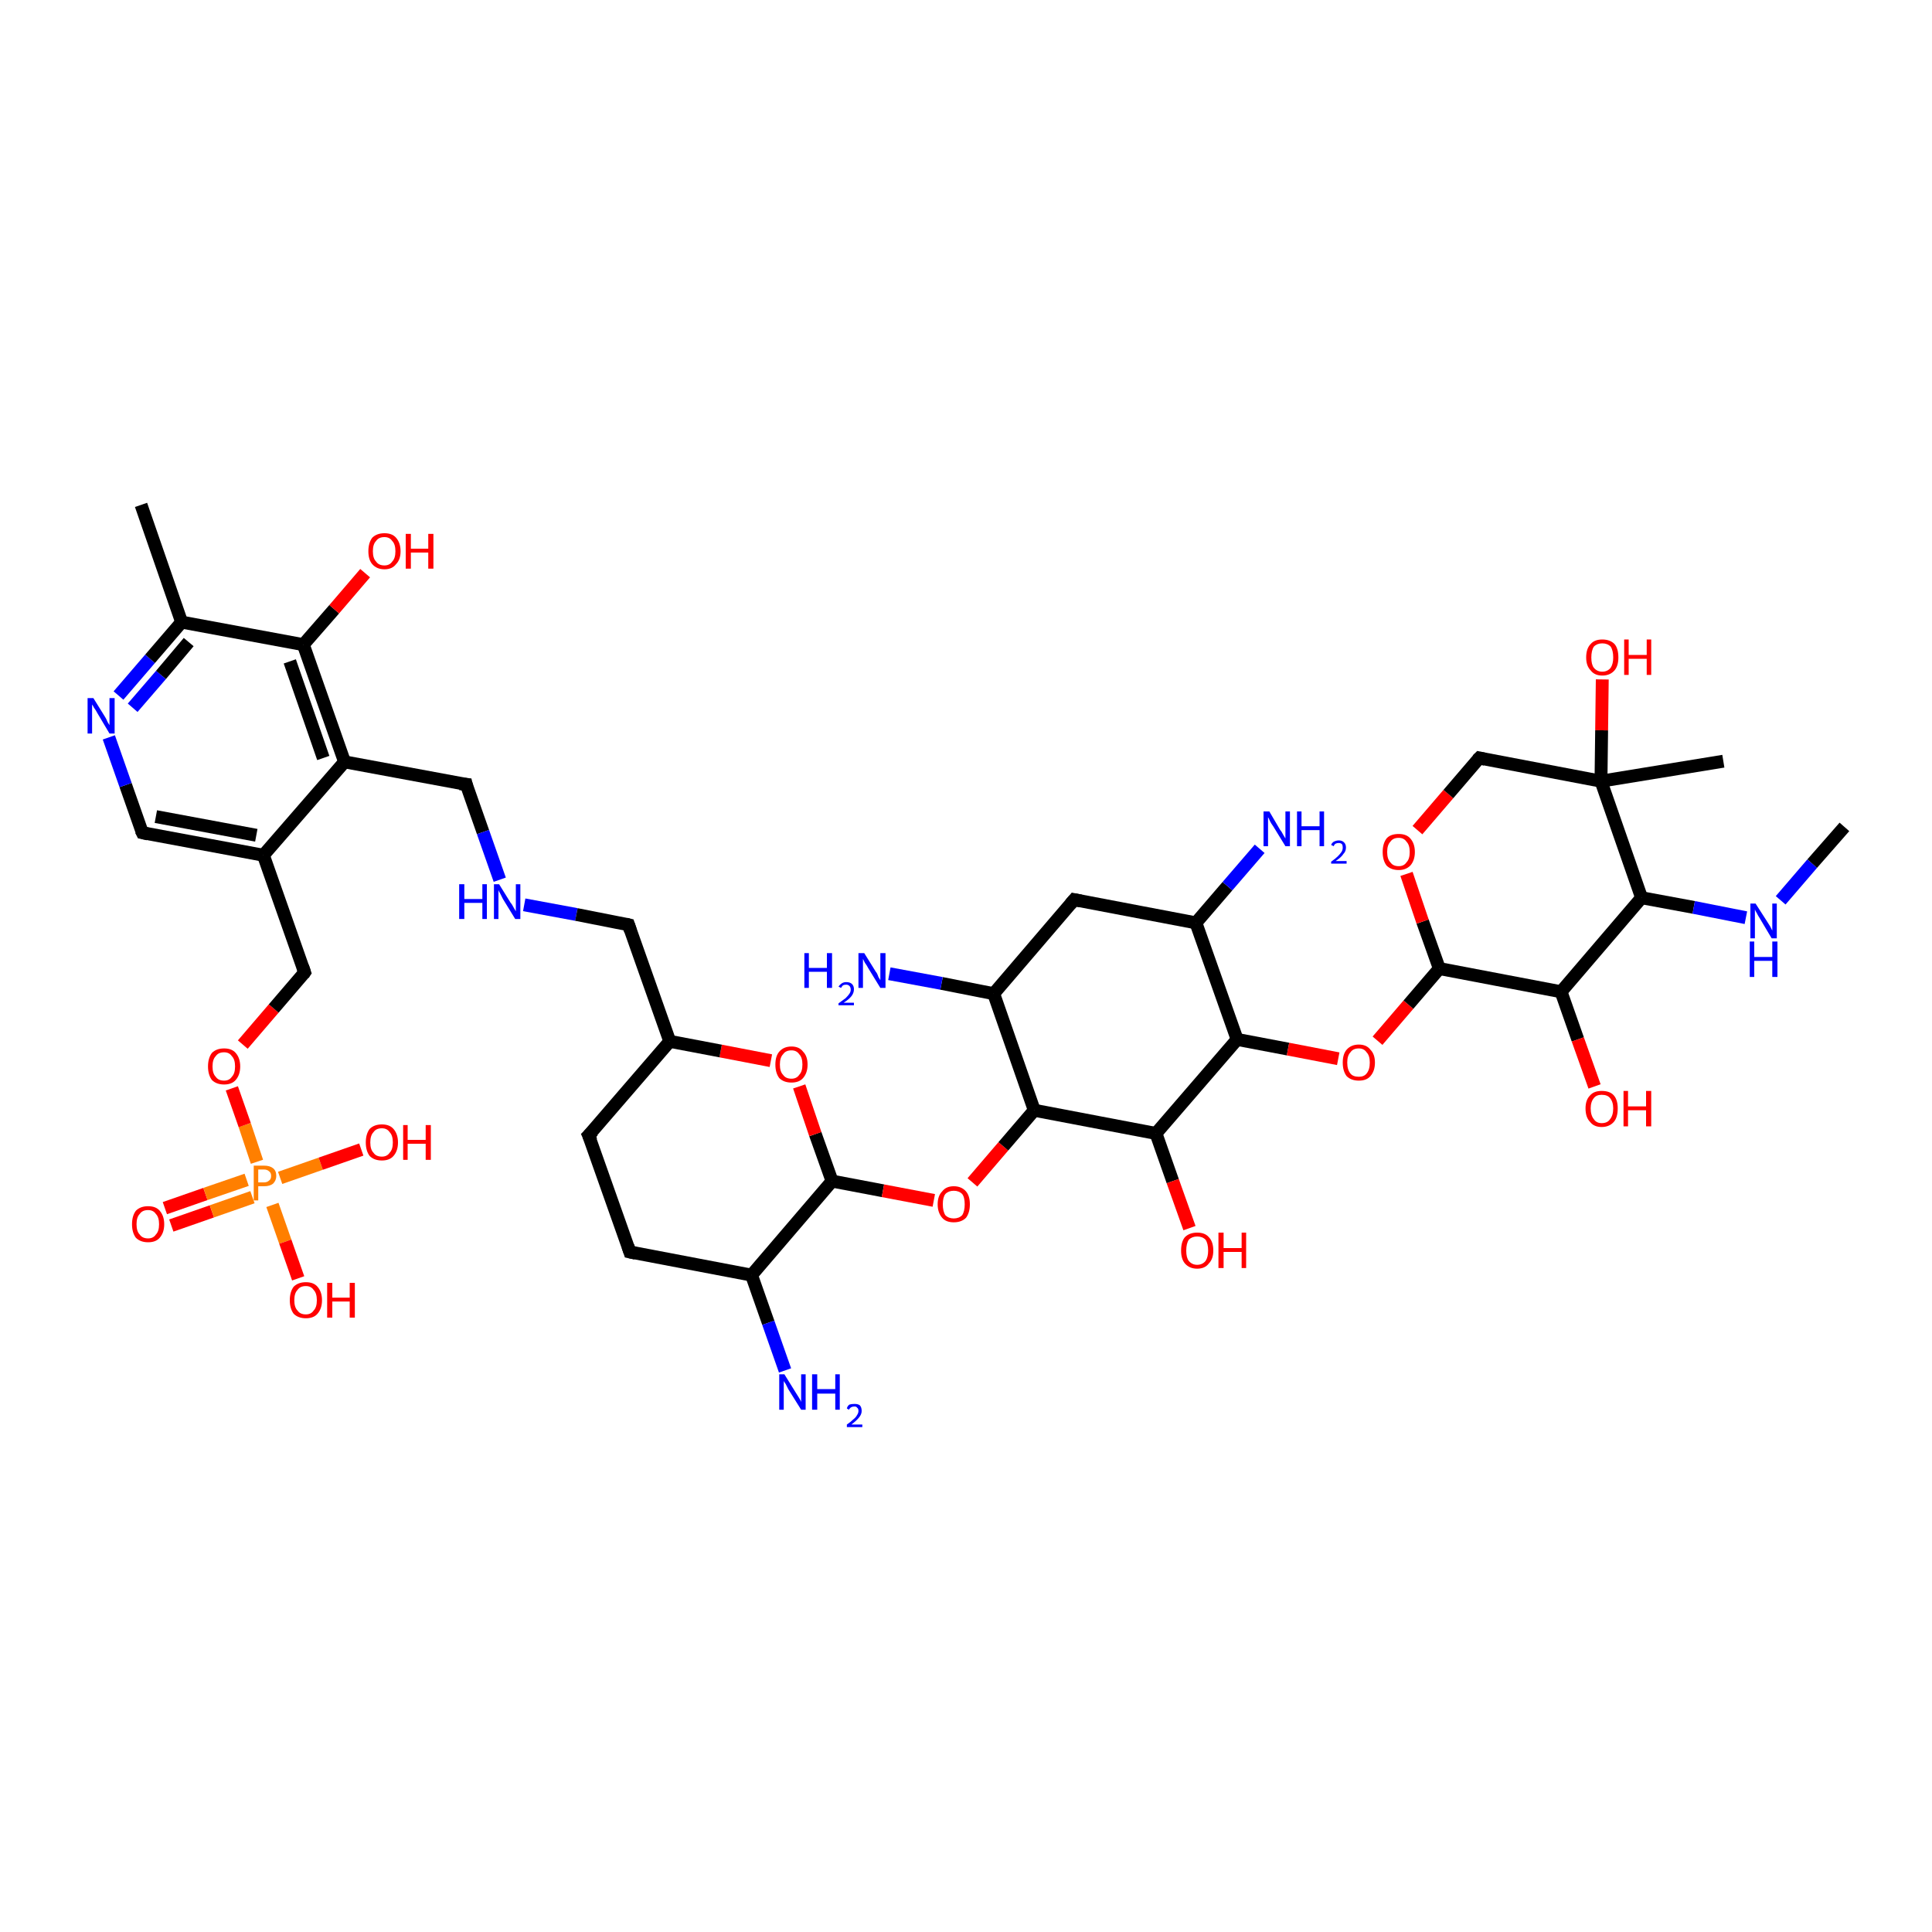 <?xml version='1.0' encoding='iso-8859-1'?>
<svg version='1.1' baseProfile='full'
              xmlns='http://www.w3.org/2000/svg'
                      xmlns:rdkit='http://www.rdkit.org/xml'
                      xmlns:xlink='http://www.w3.org/1999/xlink'
                  xml:space='preserve'
width='300px' height='300px' viewBox='0 0 300 300'>
<!-- END OF HEADER -->
<rect style='opacity:1.0;fill:#FFFFFF;stroke:none' width='300.0' height='300.0' x='0.0' y='0.0'> </rect>
<path class='bond-0 atom-0 atom-1' d='M 25.6,187.6 L 31.9,185.4' style='fill:none;fill-rule:evenodd;stroke:#FF0000;stroke-width:2.0px;stroke-linecap:butt;stroke-linejoin:miter;stroke-opacity:1' />
<path class='bond-0 atom-0 atom-1' d='M 31.9,185.4 L 38.3,183.2' style='fill:none;fill-rule:evenodd;stroke:#FF7F00;stroke-width:2.0px;stroke-linecap:butt;stroke-linejoin:miter;stroke-opacity:1' />
<path class='bond-0 atom-0 atom-1' d='M 26.6,190.3 L 32.9,188.1' style='fill:none;fill-rule:evenodd;stroke:#FF0000;stroke-width:2.0px;stroke-linecap:butt;stroke-linejoin:miter;stroke-opacity:1' />
<path class='bond-0 atom-0 atom-1' d='M 32.9,188.1 L 39.2,185.9' style='fill:none;fill-rule:evenodd;stroke:#FF7F00;stroke-width:2.0px;stroke-linecap:butt;stroke-linejoin:miter;stroke-opacity:1' />
<path class='bond-1 atom-1 atom-2' d='M 43.5,182.9 L 49.8,180.7' style='fill:none;fill-rule:evenodd;stroke:#FF7F00;stroke-width:2.0px;stroke-linecap:butt;stroke-linejoin:miter;stroke-opacity:1' />
<path class='bond-1 atom-1 atom-2' d='M 49.8,180.7 L 56.1,178.5' style='fill:none;fill-rule:evenodd;stroke:#FF0000;stroke-width:2.0px;stroke-linecap:butt;stroke-linejoin:miter;stroke-opacity:1' />
<path class='bond-2 atom-1 atom-3' d='M 42.3,187.1 L 44.3,192.8' style='fill:none;fill-rule:evenodd;stroke:#FF7F00;stroke-width:2.0px;stroke-linecap:butt;stroke-linejoin:miter;stroke-opacity:1' />
<path class='bond-2 atom-1 atom-3' d='M 44.3,192.8 L 46.3,198.5' style='fill:none;fill-rule:evenodd;stroke:#FF0000;stroke-width:2.0px;stroke-linecap:butt;stroke-linejoin:miter;stroke-opacity:1' />
<path class='bond-3 atom-1 atom-4' d='M 39.9,180.4 L 38.0,174.7' style='fill:none;fill-rule:evenodd;stroke:#FF7F00;stroke-width:2.0px;stroke-linecap:butt;stroke-linejoin:miter;stroke-opacity:1' />
<path class='bond-3 atom-1 atom-4' d='M 38.0,174.7 L 36.0,169.0' style='fill:none;fill-rule:evenodd;stroke:#FF0000;stroke-width:2.0px;stroke-linecap:butt;stroke-linejoin:miter;stroke-opacity:1' />
<path class='bond-4 atom-4 atom-5' d='M 37.7,162.2 L 42.5,156.6' style='fill:none;fill-rule:evenodd;stroke:#FF0000;stroke-width:2.0px;stroke-linecap:butt;stroke-linejoin:miter;stroke-opacity:1' />
<path class='bond-4 atom-4 atom-5' d='M 42.5,156.6 L 47.3,151.0' style='fill:none;fill-rule:evenodd;stroke:#000000;stroke-width:2.0px;stroke-linecap:butt;stroke-linejoin:miter;stroke-opacity:1' />
<path class='bond-5 atom-5 atom-6' d='M 47.3,151.0 L 40.9,132.8' style='fill:none;fill-rule:evenodd;stroke:#000000;stroke-width:2.0px;stroke-linecap:butt;stroke-linejoin:miter;stroke-opacity:1' />
<path class='bond-6 atom-6 atom-7' d='M 40.9,132.8 L 22.1,129.3' style='fill:none;fill-rule:evenodd;stroke:#000000;stroke-width:2.0px;stroke-linecap:butt;stroke-linejoin:miter;stroke-opacity:1' />
<path class='bond-6 atom-6 atom-7' d='M 39.8,129.7 L 24.2,126.8' style='fill:none;fill-rule:evenodd;stroke:#000000;stroke-width:2.0px;stroke-linecap:butt;stroke-linejoin:miter;stroke-opacity:1' />
<path class='bond-7 atom-7 atom-8' d='M 22.1,129.3 L 19.5,121.9' style='fill:none;fill-rule:evenodd;stroke:#000000;stroke-width:2.0px;stroke-linecap:butt;stroke-linejoin:miter;stroke-opacity:1' />
<path class='bond-7 atom-7 atom-8' d='M 19.5,121.9 L 16.9,114.5' style='fill:none;fill-rule:evenodd;stroke:#0000FF;stroke-width:2.0px;stroke-linecap:butt;stroke-linejoin:miter;stroke-opacity:1' />
<path class='bond-8 atom-8 atom-9' d='M 18.4,108.0 L 23.3,102.3' style='fill:none;fill-rule:evenodd;stroke:#0000FF;stroke-width:2.0px;stroke-linecap:butt;stroke-linejoin:miter;stroke-opacity:1' />
<path class='bond-8 atom-8 atom-9' d='M 23.3,102.3 L 28.2,96.6' style='fill:none;fill-rule:evenodd;stroke:#000000;stroke-width:2.0px;stroke-linecap:butt;stroke-linejoin:miter;stroke-opacity:1' />
<path class='bond-8 atom-8 atom-9' d='M 20.6,109.9 L 25.0,104.8' style='fill:none;fill-rule:evenodd;stroke:#0000FF;stroke-width:2.0px;stroke-linecap:butt;stroke-linejoin:miter;stroke-opacity:1' />
<path class='bond-8 atom-8 atom-9' d='M 25.0,104.8 L 29.3,99.7' style='fill:none;fill-rule:evenodd;stroke:#000000;stroke-width:2.0px;stroke-linecap:butt;stroke-linejoin:miter;stroke-opacity:1' />
<path class='bond-9 atom-9 atom-10' d='M 28.2,96.6 L 21.9,78.4' style='fill:none;fill-rule:evenodd;stroke:#000000;stroke-width:2.0px;stroke-linecap:butt;stroke-linejoin:miter;stroke-opacity:1' />
<path class='bond-10 atom-9 atom-11' d='M 28.2,96.6 L 47.1,100.1' style='fill:none;fill-rule:evenodd;stroke:#000000;stroke-width:2.0px;stroke-linecap:butt;stroke-linejoin:miter;stroke-opacity:1' />
<path class='bond-11 atom-11 atom-12' d='M 47.1,100.1 L 51.9,94.6' style='fill:none;fill-rule:evenodd;stroke:#000000;stroke-width:2.0px;stroke-linecap:butt;stroke-linejoin:miter;stroke-opacity:1' />
<path class='bond-11 atom-11 atom-12' d='M 51.9,94.6 L 56.7,89.0' style='fill:none;fill-rule:evenodd;stroke:#FF0000;stroke-width:2.0px;stroke-linecap:butt;stroke-linejoin:miter;stroke-opacity:1' />
<path class='bond-12 atom-11 atom-13' d='M 47.1,100.1 L 53.5,118.3' style='fill:none;fill-rule:evenodd;stroke:#000000;stroke-width:2.0px;stroke-linecap:butt;stroke-linejoin:miter;stroke-opacity:1' />
<path class='bond-12 atom-11 atom-13' d='M 45.0,102.7 L 50.2,117.7' style='fill:none;fill-rule:evenodd;stroke:#000000;stroke-width:2.0px;stroke-linecap:butt;stroke-linejoin:miter;stroke-opacity:1' />
<path class='bond-13 atom-13 atom-14' d='M 53.5,118.3 L 72.4,121.8' style='fill:none;fill-rule:evenodd;stroke:#000000;stroke-width:2.0px;stroke-linecap:butt;stroke-linejoin:miter;stroke-opacity:1' />
<path class='bond-14 atom-14 atom-15' d='M 72.4,121.8 L 75.0,129.2' style='fill:none;fill-rule:evenodd;stroke:#000000;stroke-width:2.0px;stroke-linecap:butt;stroke-linejoin:miter;stroke-opacity:1' />
<path class='bond-14 atom-14 atom-15' d='M 75.0,129.2 L 77.6,136.6' style='fill:none;fill-rule:evenodd;stroke:#0000FF;stroke-width:2.0px;stroke-linecap:butt;stroke-linejoin:miter;stroke-opacity:1' />
<path class='bond-15 atom-15 atom-16' d='M 81.4,140.5 L 89.5,142.0' style='fill:none;fill-rule:evenodd;stroke:#0000FF;stroke-width:2.0px;stroke-linecap:butt;stroke-linejoin:miter;stroke-opacity:1' />
<path class='bond-15 atom-15 atom-16' d='M 89.5,142.0 L 97.6,143.6' style='fill:none;fill-rule:evenodd;stroke:#000000;stroke-width:2.0px;stroke-linecap:butt;stroke-linejoin:miter;stroke-opacity:1' />
<path class='bond-16 atom-16 atom-17' d='M 97.6,143.6 L 104.0,161.7' style='fill:none;fill-rule:evenodd;stroke:#000000;stroke-width:2.0px;stroke-linecap:butt;stroke-linejoin:miter;stroke-opacity:1' />
<path class='bond-17 atom-17 atom-18' d='M 104.0,161.7 L 91.4,176.3' style='fill:none;fill-rule:evenodd;stroke:#000000;stroke-width:2.0px;stroke-linecap:butt;stroke-linejoin:miter;stroke-opacity:1' />
<path class='bond-18 atom-18 atom-19' d='M 91.4,176.3 L 97.8,194.4' style='fill:none;fill-rule:evenodd;stroke:#000000;stroke-width:2.0px;stroke-linecap:butt;stroke-linejoin:miter;stroke-opacity:1' />
<path class='bond-19 atom-19 atom-20' d='M 97.8,194.4 L 116.7,198.0' style='fill:none;fill-rule:evenodd;stroke:#000000;stroke-width:2.0px;stroke-linecap:butt;stroke-linejoin:miter;stroke-opacity:1' />
<path class='bond-20 atom-20 atom-21' d='M 116.7,198.0 L 119.3,205.4' style='fill:none;fill-rule:evenodd;stroke:#000000;stroke-width:2.0px;stroke-linecap:butt;stroke-linejoin:miter;stroke-opacity:1' />
<path class='bond-20 atom-20 atom-21' d='M 119.3,205.4 L 121.9,212.8' style='fill:none;fill-rule:evenodd;stroke:#0000FF;stroke-width:2.0px;stroke-linecap:butt;stroke-linejoin:miter;stroke-opacity:1' />
<path class='bond-21 atom-20 atom-22' d='M 116.7,198.0 L 129.2,183.4' style='fill:none;fill-rule:evenodd;stroke:#000000;stroke-width:2.0px;stroke-linecap:butt;stroke-linejoin:miter;stroke-opacity:1' />
<path class='bond-22 atom-22 atom-23' d='M 129.2,183.4 L 126.6,176.1' style='fill:none;fill-rule:evenodd;stroke:#000000;stroke-width:2.0px;stroke-linecap:butt;stroke-linejoin:miter;stroke-opacity:1' />
<path class='bond-22 atom-22 atom-23' d='M 126.6,176.1 L 124.1,168.7' style='fill:none;fill-rule:evenodd;stroke:#FF0000;stroke-width:2.0px;stroke-linecap:butt;stroke-linejoin:miter;stroke-opacity:1' />
<path class='bond-23 atom-22 atom-24' d='M 129.2,183.4 L 137.1,184.9' style='fill:none;fill-rule:evenodd;stroke:#000000;stroke-width:2.0px;stroke-linecap:butt;stroke-linejoin:miter;stroke-opacity:1' />
<path class='bond-23 atom-22 atom-24' d='M 137.1,184.9 L 145.0,186.4' style='fill:none;fill-rule:evenodd;stroke:#FF0000;stroke-width:2.0px;stroke-linecap:butt;stroke-linejoin:miter;stroke-opacity:1' />
<path class='bond-24 atom-24 atom-25' d='M 151.0,183.6 L 155.8,178.0' style='fill:none;fill-rule:evenodd;stroke:#FF0000;stroke-width:2.0px;stroke-linecap:butt;stroke-linejoin:miter;stroke-opacity:1' />
<path class='bond-24 atom-24 atom-25' d='M 155.8,178.0 L 160.6,172.4' style='fill:none;fill-rule:evenodd;stroke:#000000;stroke-width:2.0px;stroke-linecap:butt;stroke-linejoin:miter;stroke-opacity:1' />
<path class='bond-25 atom-25 atom-26' d='M 160.6,172.4 L 179.5,176.0' style='fill:none;fill-rule:evenodd;stroke:#000000;stroke-width:2.0px;stroke-linecap:butt;stroke-linejoin:miter;stroke-opacity:1' />
<path class='bond-26 atom-26 atom-27' d='M 179.5,176.0 L 182.1,183.4' style='fill:none;fill-rule:evenodd;stroke:#000000;stroke-width:2.0px;stroke-linecap:butt;stroke-linejoin:miter;stroke-opacity:1' />
<path class='bond-26 atom-26 atom-27' d='M 182.1,183.4 L 184.7,190.7' style='fill:none;fill-rule:evenodd;stroke:#FF0000;stroke-width:2.0px;stroke-linecap:butt;stroke-linejoin:miter;stroke-opacity:1' />
<path class='bond-27 atom-26 atom-28' d='M 179.5,176.0 L 192.1,161.4' style='fill:none;fill-rule:evenodd;stroke:#000000;stroke-width:2.0px;stroke-linecap:butt;stroke-linejoin:miter;stroke-opacity:1' />
<path class='bond-28 atom-28 atom-29' d='M 192.1,161.4 L 200.0,162.9' style='fill:none;fill-rule:evenodd;stroke:#000000;stroke-width:2.0px;stroke-linecap:butt;stroke-linejoin:miter;stroke-opacity:1' />
<path class='bond-28 atom-28 atom-29' d='M 200.0,162.9 L 207.8,164.4' style='fill:none;fill-rule:evenodd;stroke:#FF0000;stroke-width:2.0px;stroke-linecap:butt;stroke-linejoin:miter;stroke-opacity:1' />
<path class='bond-29 atom-29 atom-30' d='M 213.9,161.6 L 218.7,156.0' style='fill:none;fill-rule:evenodd;stroke:#FF0000;stroke-width:2.0px;stroke-linecap:butt;stroke-linejoin:miter;stroke-opacity:1' />
<path class='bond-29 atom-29 atom-30' d='M 218.7,156.0 L 223.5,150.4' style='fill:none;fill-rule:evenodd;stroke:#000000;stroke-width:2.0px;stroke-linecap:butt;stroke-linejoin:miter;stroke-opacity:1' />
<path class='bond-30 atom-30 atom-31' d='M 223.5,150.4 L 220.9,143.1' style='fill:none;fill-rule:evenodd;stroke:#000000;stroke-width:2.0px;stroke-linecap:butt;stroke-linejoin:miter;stroke-opacity:1' />
<path class='bond-30 atom-30 atom-31' d='M 220.9,143.1 L 218.4,135.7' style='fill:none;fill-rule:evenodd;stroke:#FF0000;stroke-width:2.0px;stroke-linecap:butt;stroke-linejoin:miter;stroke-opacity:1' />
<path class='bond-31 atom-31 atom-32' d='M 220.1,128.9 L 224.9,123.3' style='fill:none;fill-rule:evenodd;stroke:#FF0000;stroke-width:2.0px;stroke-linecap:butt;stroke-linejoin:miter;stroke-opacity:1' />
<path class='bond-31 atom-31 atom-32' d='M 224.9,123.3 L 229.7,117.7' style='fill:none;fill-rule:evenodd;stroke:#000000;stroke-width:2.0px;stroke-linecap:butt;stroke-linejoin:miter;stroke-opacity:1' />
<path class='bond-32 atom-32 atom-33' d='M 229.7,117.7 L 248.6,121.3' style='fill:none;fill-rule:evenodd;stroke:#000000;stroke-width:2.0px;stroke-linecap:butt;stroke-linejoin:miter;stroke-opacity:1' />
<path class='bond-33 atom-33 atom-34' d='M 248.6,121.3 L 267.6,118.2' style='fill:none;fill-rule:evenodd;stroke:#000000;stroke-width:2.0px;stroke-linecap:butt;stroke-linejoin:miter;stroke-opacity:1' />
<path class='bond-34 atom-33 atom-35' d='M 248.6,121.3 L 248.7,113.4' style='fill:none;fill-rule:evenodd;stroke:#000000;stroke-width:2.0px;stroke-linecap:butt;stroke-linejoin:miter;stroke-opacity:1' />
<path class='bond-34 atom-33 atom-35' d='M 248.7,113.4 L 248.8,105.5' style='fill:none;fill-rule:evenodd;stroke:#FF0000;stroke-width:2.0px;stroke-linecap:butt;stroke-linejoin:miter;stroke-opacity:1' />
<path class='bond-35 atom-33 atom-36' d='M 248.6,121.3 L 254.9,139.4' style='fill:none;fill-rule:evenodd;stroke:#000000;stroke-width:2.0px;stroke-linecap:butt;stroke-linejoin:miter;stroke-opacity:1' />
<path class='bond-36 atom-36 atom-37' d='M 254.9,139.4 L 263.0,140.9' style='fill:none;fill-rule:evenodd;stroke:#000000;stroke-width:2.0px;stroke-linecap:butt;stroke-linejoin:miter;stroke-opacity:1' />
<path class='bond-36 atom-36 atom-37' d='M 263.0,140.9 L 271.1,142.5' style='fill:none;fill-rule:evenodd;stroke:#0000FF;stroke-width:2.0px;stroke-linecap:butt;stroke-linejoin:miter;stroke-opacity:1' />
<path class='bond-37 atom-37 atom-38' d='M 276.5,139.8 L 281.4,134.1' style='fill:none;fill-rule:evenodd;stroke:#0000FF;stroke-width:2.0px;stroke-linecap:butt;stroke-linejoin:miter;stroke-opacity:1' />
<path class='bond-37 atom-37 atom-38' d='M 281.4,134.1 L 286.4,128.4' style='fill:none;fill-rule:evenodd;stroke:#000000;stroke-width:2.0px;stroke-linecap:butt;stroke-linejoin:miter;stroke-opacity:1' />
<path class='bond-38 atom-36 atom-39' d='M 254.9,139.4 L 242.4,154.0' style='fill:none;fill-rule:evenodd;stroke:#000000;stroke-width:2.0px;stroke-linecap:butt;stroke-linejoin:miter;stroke-opacity:1' />
<path class='bond-39 atom-39 atom-40' d='M 242.4,154.0 L 245.0,161.4' style='fill:none;fill-rule:evenodd;stroke:#000000;stroke-width:2.0px;stroke-linecap:butt;stroke-linejoin:miter;stroke-opacity:1' />
<path class='bond-39 atom-39 atom-40' d='M 245.0,161.4 L 247.6,168.7' style='fill:none;fill-rule:evenodd;stroke:#FF0000;stroke-width:2.0px;stroke-linecap:butt;stroke-linejoin:miter;stroke-opacity:1' />
<path class='bond-40 atom-28 atom-41' d='M 192.1,161.4 L 185.7,143.3' style='fill:none;fill-rule:evenodd;stroke:#000000;stroke-width:2.0px;stroke-linecap:butt;stroke-linejoin:miter;stroke-opacity:1' />
<path class='bond-41 atom-41 atom-42' d='M 185.7,143.3 L 190.6,137.6' style='fill:none;fill-rule:evenodd;stroke:#000000;stroke-width:2.0px;stroke-linecap:butt;stroke-linejoin:miter;stroke-opacity:1' />
<path class='bond-41 atom-41 atom-42' d='M 190.6,137.6 L 195.6,131.8' style='fill:none;fill-rule:evenodd;stroke:#0000FF;stroke-width:2.0px;stroke-linecap:butt;stroke-linejoin:miter;stroke-opacity:1' />
<path class='bond-42 atom-41 atom-43' d='M 185.7,143.3 L 166.8,139.7' style='fill:none;fill-rule:evenodd;stroke:#000000;stroke-width:2.0px;stroke-linecap:butt;stroke-linejoin:miter;stroke-opacity:1' />
<path class='bond-43 atom-43 atom-44' d='M 166.8,139.7 L 154.3,154.3' style='fill:none;fill-rule:evenodd;stroke:#000000;stroke-width:2.0px;stroke-linecap:butt;stroke-linejoin:miter;stroke-opacity:1' />
<path class='bond-44 atom-44 atom-45' d='M 154.3,154.3 L 146.2,152.7' style='fill:none;fill-rule:evenodd;stroke:#000000;stroke-width:2.0px;stroke-linecap:butt;stroke-linejoin:miter;stroke-opacity:1' />
<path class='bond-44 atom-44 atom-45' d='M 146.2,152.7 L 138.1,151.2' style='fill:none;fill-rule:evenodd;stroke:#0000FF;stroke-width:2.0px;stroke-linecap:butt;stroke-linejoin:miter;stroke-opacity:1' />
<path class='bond-45 atom-13 atom-6' d='M 53.5,118.3 L 40.9,132.8' style='fill:none;fill-rule:evenodd;stroke:#000000;stroke-width:2.0px;stroke-linecap:butt;stroke-linejoin:miter;stroke-opacity:1' />
<path class='bond-46 atom-23 atom-17' d='M 119.7,164.7 L 111.9,163.2' style='fill:none;fill-rule:evenodd;stroke:#FF0000;stroke-width:2.0px;stroke-linecap:butt;stroke-linejoin:miter;stroke-opacity:1' />
<path class='bond-46 atom-23 atom-17' d='M 111.9,163.2 L 104.0,161.7' style='fill:none;fill-rule:evenodd;stroke:#000000;stroke-width:2.0px;stroke-linecap:butt;stroke-linejoin:miter;stroke-opacity:1' />
<path class='bond-47 atom-44 atom-25' d='M 154.3,154.3 L 160.6,172.4' style='fill:none;fill-rule:evenodd;stroke:#000000;stroke-width:2.0px;stroke-linecap:butt;stroke-linejoin:miter;stroke-opacity:1' />
<path class='bond-48 atom-39 atom-30' d='M 242.4,154.0 L 223.5,150.4' style='fill:none;fill-rule:evenodd;stroke:#000000;stroke-width:2.0px;stroke-linecap:butt;stroke-linejoin:miter;stroke-opacity:1' />
<path d='M 47.1,151.3 L 47.3,151.0 L 47.0,150.1' style='fill:none;stroke:#000000;stroke-width:2.0px;stroke-linecap:butt;stroke-linejoin:miter;stroke-opacity:1;' />
<path d='M 23.0,129.5 L 22.1,129.3 L 21.9,128.9' style='fill:none;stroke:#000000;stroke-width:2.0px;stroke-linecap:butt;stroke-linejoin:miter;stroke-opacity:1;' />
<path d='M 71.4,121.7 L 72.4,121.8 L 72.5,122.2' style='fill:none;stroke:#000000;stroke-width:2.0px;stroke-linecap:butt;stroke-linejoin:miter;stroke-opacity:1;' />
<path d='M 97.2,143.5 L 97.6,143.6 L 97.9,144.5' style='fill:none;stroke:#000000;stroke-width:2.0px;stroke-linecap:butt;stroke-linejoin:miter;stroke-opacity:1;' />
<path d='M 92.1,175.6 L 91.4,176.3 L 91.8,177.2' style='fill:none;stroke:#000000;stroke-width:2.0px;stroke-linecap:butt;stroke-linejoin:miter;stroke-opacity:1;' />
<path d='M 97.5,193.5 L 97.8,194.4 L 98.7,194.6' style='fill:none;stroke:#000000;stroke-width:2.0px;stroke-linecap:butt;stroke-linejoin:miter;stroke-opacity:1;' />
<path d='M 229.4,118.0 L 229.7,117.7 L 230.6,117.9' style='fill:none;stroke:#000000;stroke-width:2.0px;stroke-linecap:butt;stroke-linejoin:miter;stroke-opacity:1;' />
<path d='M 167.8,139.9 L 166.8,139.7 L 166.2,140.4' style='fill:none;stroke:#000000;stroke-width:2.0px;stroke-linecap:butt;stroke-linejoin:miter;stroke-opacity:1;' />
<path class='atom-0' d='M 20.5 190.1
Q 20.5 188.8, 21.1 188.0
Q 21.8 187.3, 23.0 187.3
Q 24.2 187.3, 24.8 188.0
Q 25.5 188.8, 25.5 190.1
Q 25.5 191.4, 24.8 192.2
Q 24.2 192.9, 23.0 192.9
Q 21.8 192.9, 21.1 192.2
Q 20.5 191.4, 20.5 190.1
M 23.0 192.3
Q 23.8 192.3, 24.2 191.7
Q 24.7 191.2, 24.7 190.1
Q 24.7 189.0, 24.2 188.5
Q 23.8 187.9, 23.0 187.9
Q 22.1 187.9, 21.7 188.5
Q 21.2 189.0, 21.2 190.1
Q 21.2 191.2, 21.7 191.7
Q 22.1 192.3, 23.0 192.3
' fill='#FF0000'/>
<path class='atom-1' d='M 41.0 181.0
Q 41.9 181.0, 42.4 181.4
Q 42.9 181.8, 42.9 182.6
Q 42.9 183.3, 42.4 183.8
Q 41.9 184.2, 41.0 184.2
L 40.1 184.2
L 40.1 186.4
L 39.4 186.4
L 39.4 181.0
L 41.0 181.0
M 41.0 183.6
Q 41.5 183.6, 41.8 183.3
Q 42.1 183.1, 42.1 182.6
Q 42.1 182.1, 41.8 181.9
Q 41.5 181.6, 41.0 181.6
L 40.1 181.6
L 40.1 183.6
L 41.0 183.6
' fill='#FF7F00'/>
<path class='atom-2' d='M 56.8 177.4
Q 56.8 176.1, 57.4 175.3
Q 58.1 174.6, 59.3 174.6
Q 60.5 174.6, 61.1 175.3
Q 61.8 176.1, 61.8 177.4
Q 61.8 178.7, 61.1 179.5
Q 60.5 180.2, 59.3 180.2
Q 58.1 180.2, 57.4 179.5
Q 56.8 178.7, 56.8 177.4
M 59.3 179.6
Q 60.1 179.6, 60.5 179.0
Q 61.0 178.5, 61.0 177.4
Q 61.0 176.3, 60.5 175.8
Q 60.1 175.2, 59.3 175.2
Q 58.4 175.2, 58.0 175.8
Q 57.5 176.3, 57.5 177.4
Q 57.5 178.5, 58.0 179.0
Q 58.4 179.6, 59.3 179.6
' fill='#FF0000'/>
<path class='atom-2' d='M 62.6 174.7
L 63.3 174.7
L 63.3 177.0
L 66.1 177.0
L 66.1 174.7
L 66.9 174.7
L 66.9 180.1
L 66.1 180.1
L 66.1 177.6
L 63.3 177.6
L 63.3 180.1
L 62.6 180.1
L 62.6 174.7
' fill='#FF0000'/>
<path class='atom-3' d='M 45.0 201.9
Q 45.0 200.6, 45.6 199.8
Q 46.3 199.1, 47.5 199.1
Q 48.7 199.1, 49.3 199.8
Q 50.0 200.6, 50.0 201.9
Q 50.0 203.2, 49.3 204.0
Q 48.7 204.7, 47.5 204.7
Q 46.3 204.7, 45.6 204.0
Q 45.0 203.2, 45.0 201.9
M 47.5 204.1
Q 48.3 204.1, 48.7 203.5
Q 49.2 203.0, 49.2 201.9
Q 49.2 200.8, 48.7 200.3
Q 48.3 199.7, 47.5 199.7
Q 46.6 199.7, 46.2 200.3
Q 45.7 200.8, 45.7 201.9
Q 45.7 203.0, 46.2 203.5
Q 46.6 204.1, 47.5 204.1
' fill='#FF0000'/>
<path class='atom-3' d='M 50.8 199.2
L 51.6 199.2
L 51.6 201.5
L 54.3 201.5
L 54.3 199.2
L 55.1 199.2
L 55.1 204.6
L 54.3 204.6
L 54.3 202.1
L 51.6 202.1
L 51.6 204.6
L 50.8 204.6
L 50.8 199.2
' fill='#FF0000'/>
<path class='atom-4' d='M 32.3 165.6
Q 32.3 164.3, 32.9 163.5
Q 33.6 162.8, 34.8 162.8
Q 36.0 162.8, 36.6 163.5
Q 37.3 164.3, 37.3 165.6
Q 37.3 166.9, 36.6 167.7
Q 36.0 168.4, 34.8 168.4
Q 33.6 168.4, 32.9 167.7
Q 32.3 166.9, 32.3 165.6
M 34.8 167.8
Q 35.6 167.8, 36.0 167.2
Q 36.5 166.7, 36.5 165.6
Q 36.5 164.5, 36.0 164.0
Q 35.6 163.4, 34.8 163.4
Q 33.9 163.4, 33.5 164.0
Q 33.0 164.5, 33.0 165.6
Q 33.0 166.7, 33.5 167.2
Q 33.9 167.8, 34.8 167.8
' fill='#FF0000'/>
<path class='atom-8' d='M 14.5 108.4
L 16.3 111.3
Q 16.5 111.6, 16.7 112.1
Q 17.0 112.6, 17.0 112.6
L 17.0 108.4
L 17.8 108.4
L 17.8 113.9
L 17.0 113.9
L 15.1 110.7
Q 14.9 110.3, 14.6 109.9
Q 14.4 109.5, 14.3 109.4
L 14.3 113.9
L 13.6 113.9
L 13.6 108.4
L 14.5 108.4
' fill='#0000FF'/>
<path class='atom-12' d='M 57.2 85.6
Q 57.2 84.3, 57.8 83.5
Q 58.5 82.8, 59.7 82.8
Q 60.9 82.8, 61.5 83.5
Q 62.2 84.3, 62.2 85.6
Q 62.2 86.9, 61.5 87.6
Q 60.9 88.4, 59.7 88.4
Q 58.5 88.4, 57.8 87.6
Q 57.2 86.9, 57.2 85.6
M 59.7 87.8
Q 60.5 87.8, 60.9 87.2
Q 61.4 86.7, 61.4 85.6
Q 61.4 84.5, 60.9 84.0
Q 60.5 83.4, 59.7 83.4
Q 58.8 83.4, 58.4 84.0
Q 57.9 84.5, 57.9 85.6
Q 57.9 86.7, 58.4 87.2
Q 58.8 87.8, 59.7 87.8
' fill='#FF0000'/>
<path class='atom-12' d='M 63.0 82.9
L 63.8 82.9
L 63.8 85.2
L 66.5 85.2
L 66.5 82.9
L 67.3 82.9
L 67.3 88.3
L 66.5 88.3
L 66.5 85.8
L 63.8 85.8
L 63.8 88.3
L 63.0 88.3
L 63.0 82.9
' fill='#FF0000'/>
<path class='atom-15' d='M 71.3 137.3
L 72.1 137.3
L 72.1 139.6
L 74.9 139.6
L 74.9 137.3
L 75.6 137.3
L 75.6 142.7
L 74.9 142.7
L 74.9 140.2
L 72.1 140.2
L 72.1 142.7
L 71.3 142.7
L 71.3 137.3
' fill='#0000FF'/>
<path class='atom-15' d='M 77.5 137.3
L 79.3 140.2
Q 79.5 140.4, 79.8 141.0
Q 80.1 141.5, 80.1 141.5
L 80.1 137.3
L 80.8 137.3
L 80.8 142.7
L 80.0 142.7
L 78.1 139.6
Q 77.9 139.2, 77.7 138.8
Q 77.4 138.3, 77.4 138.2
L 77.4 142.7
L 76.7 142.7
L 76.7 137.3
L 77.5 137.3
' fill='#0000FF'/>
<path class='atom-21' d='M 121.8 213.4
L 123.6 216.3
Q 123.8 216.6, 124.1 217.1
Q 124.4 217.6, 124.4 217.7
L 124.4 213.4
L 125.1 213.4
L 125.1 218.9
L 124.4 218.9
L 122.4 215.7
Q 122.2 215.3, 122.0 214.9
Q 121.7 214.5, 121.7 214.4
L 121.7 218.9
L 121.0 218.9
L 121.0 213.4
L 121.8 213.4
' fill='#0000FF'/>
<path class='atom-21' d='M 126.1 213.4
L 126.9 213.4
L 126.9 215.7
L 129.7 215.7
L 129.7 213.4
L 130.4 213.4
L 130.4 218.9
L 129.7 218.9
L 129.7 216.4
L 126.9 216.4
L 126.9 218.9
L 126.1 218.9
L 126.1 213.4
' fill='#0000FF'/>
<path class='atom-21' d='M 131.5 218.7
Q 131.6 218.3, 131.9 218.1
Q 132.2 218.0, 132.7 218.0
Q 133.2 218.0, 133.5 218.2
Q 133.8 218.5, 133.8 219.1
Q 133.8 219.6, 133.4 220.1
Q 133.0 220.6, 132.2 221.2
L 133.9 221.2
L 133.9 221.6
L 131.5 221.6
L 131.5 221.2
Q 132.1 220.8, 132.5 220.4
Q 132.9 220.1, 133.1 219.7
Q 133.3 219.4, 133.3 219.1
Q 133.3 218.7, 133.1 218.6
Q 133.0 218.4, 132.7 218.4
Q 132.4 218.4, 132.2 218.5
Q 132.0 218.6, 131.8 218.9
L 131.5 218.7
' fill='#0000FF'/>
<path class='atom-23' d='M 120.4 165.3
Q 120.4 164.0, 121.0 163.3
Q 121.7 162.5, 122.9 162.5
Q 124.1 162.5, 124.7 163.3
Q 125.4 164.0, 125.4 165.3
Q 125.4 166.6, 124.7 167.4
Q 124.1 168.1, 122.9 168.1
Q 121.7 168.1, 121.0 167.4
Q 120.4 166.6, 120.4 165.3
M 122.9 167.5
Q 123.7 167.5, 124.1 166.9
Q 124.6 166.4, 124.6 165.3
Q 124.6 164.2, 124.1 163.7
Q 123.7 163.1, 122.9 163.1
Q 122.0 163.1, 121.6 163.7
Q 121.1 164.2, 121.1 165.3
Q 121.1 166.4, 121.6 166.9
Q 122.0 167.5, 122.9 167.5
' fill='#FF0000'/>
<path class='atom-24' d='M 145.6 187.0
Q 145.6 185.7, 146.3 185.0
Q 146.9 184.2, 148.1 184.2
Q 149.3 184.2, 150.0 185.0
Q 150.6 185.7, 150.6 187.0
Q 150.6 188.3, 150.0 189.1
Q 149.3 189.8, 148.1 189.8
Q 146.9 189.8, 146.3 189.1
Q 145.6 188.3, 145.6 187.0
M 148.1 189.2
Q 148.9 189.2, 149.4 188.7
Q 149.8 188.1, 149.8 187.0
Q 149.8 185.9, 149.4 185.4
Q 148.9 184.9, 148.1 184.9
Q 147.3 184.9, 146.8 185.4
Q 146.4 185.9, 146.4 187.0
Q 146.4 188.1, 146.8 188.7
Q 147.3 189.2, 148.1 189.2
' fill='#FF0000'/>
<path class='atom-27' d='M 183.4 194.2
Q 183.4 192.8, 184.0 192.1
Q 184.7 191.4, 185.9 191.4
Q 187.1 191.4, 187.7 192.1
Q 188.4 192.8, 188.4 194.2
Q 188.4 195.5, 187.7 196.2
Q 187.1 197.0, 185.9 197.0
Q 184.7 197.0, 184.0 196.2
Q 183.4 195.5, 183.4 194.2
M 185.9 196.4
Q 186.7 196.4, 187.2 195.8
Q 187.6 195.2, 187.6 194.2
Q 187.6 193.1, 187.2 192.5
Q 186.7 192.0, 185.9 192.0
Q 185.1 192.0, 184.6 192.5
Q 184.2 193.1, 184.2 194.2
Q 184.2 195.3, 184.6 195.8
Q 185.1 196.4, 185.9 196.4
' fill='#FF0000'/>
<path class='atom-27' d='M 189.2 191.4
L 190.0 191.4
L 190.0 193.8
L 192.8 193.8
L 192.8 191.4
L 193.5 191.4
L 193.5 196.9
L 192.8 196.9
L 192.8 194.4
L 190.0 194.4
L 190.0 196.9
L 189.2 196.9
L 189.2 191.4
' fill='#FF0000'/>
<path class='atom-29' d='M 208.5 165.0
Q 208.5 163.7, 209.1 163.0
Q 209.8 162.2, 211.0 162.2
Q 212.2 162.2, 212.8 163.0
Q 213.5 163.7, 213.5 165.0
Q 213.5 166.3, 212.8 167.1
Q 212.2 167.8, 211.0 167.8
Q 209.8 167.8, 209.1 167.1
Q 208.5 166.3, 208.5 165.0
M 211.0 167.2
Q 211.8 167.2, 212.2 166.7
Q 212.7 166.1, 212.7 165.0
Q 212.7 163.9, 212.2 163.4
Q 211.8 162.8, 211.0 162.8
Q 210.1 162.8, 209.7 163.4
Q 209.2 163.9, 209.2 165.0
Q 209.2 166.1, 209.7 166.7
Q 210.1 167.2, 211.0 167.2
' fill='#FF0000'/>
<path class='atom-31' d='M 214.7 132.3
Q 214.7 131.0, 215.3 130.2
Q 215.9 129.5, 217.2 129.5
Q 218.4 129.5, 219.0 130.2
Q 219.7 131.0, 219.7 132.3
Q 219.7 133.6, 219.0 134.4
Q 218.3 135.1, 217.2 135.1
Q 216.0 135.1, 215.3 134.4
Q 214.7 133.6, 214.7 132.3
M 217.2 134.5
Q 218.0 134.5, 218.4 133.9
Q 218.9 133.4, 218.9 132.3
Q 218.9 131.2, 218.4 130.7
Q 218.0 130.1, 217.2 130.1
Q 216.3 130.1, 215.9 130.7
Q 215.4 131.2, 215.4 132.3
Q 215.4 133.4, 215.9 133.9
Q 216.3 134.5, 217.2 134.5
' fill='#FF0000'/>
<path class='atom-35' d='M 246.3 102.1
Q 246.3 100.7, 247.0 100.0
Q 247.6 99.3, 248.8 99.3
Q 250.0 99.3, 250.7 100.0
Q 251.3 100.7, 251.3 102.1
Q 251.3 103.4, 250.7 104.1
Q 250.0 104.9, 248.8 104.9
Q 247.6 104.9, 247.0 104.1
Q 246.3 103.4, 246.3 102.1
M 248.8 104.3
Q 249.6 104.3, 250.1 103.7
Q 250.5 103.1, 250.5 102.1
Q 250.5 101.0, 250.1 100.4
Q 249.6 99.9, 248.8 99.9
Q 248.0 99.9, 247.5 100.4
Q 247.1 101.0, 247.1 102.1
Q 247.1 103.2, 247.5 103.7
Q 248.0 104.3, 248.8 104.3
' fill='#FF0000'/>
<path class='atom-35' d='M 252.2 99.3
L 252.9 99.3
L 252.9 101.7
L 255.7 101.7
L 255.7 99.3
L 256.4 99.3
L 256.4 104.8
L 255.7 104.8
L 255.7 102.3
L 252.9 102.3
L 252.9 104.8
L 252.2 104.8
L 252.2 99.3
' fill='#FF0000'/>
<path class='atom-37' d='M 272.6 140.3
L 274.4 143.1
Q 274.6 143.4, 274.9 143.9
Q 275.2 144.5, 275.2 144.5
L 275.2 140.3
L 275.9 140.3
L 275.9 145.7
L 275.1 145.7
L 273.2 142.5
Q 273.0 142.2, 272.8 141.8
Q 272.5 141.3, 272.5 141.2
L 272.5 145.7
L 271.8 145.7
L 271.8 140.3
L 272.6 140.3
' fill='#0000FF'/>
<path class='atom-37' d='M 271.7 146.2
L 272.4 146.2
L 272.4 148.6
L 275.2 148.6
L 275.2 146.2
L 276.0 146.2
L 276.0 151.7
L 275.2 151.7
L 275.2 149.2
L 272.4 149.2
L 272.4 151.7
L 271.7 151.7
L 271.7 146.2
' fill='#0000FF'/>
<path class='atom-40' d='M 246.2 172.1
Q 246.2 170.8, 246.9 170.1
Q 247.5 169.4, 248.7 169.4
Q 250.0 169.4, 250.6 170.1
Q 251.2 170.8, 251.2 172.1
Q 251.2 173.5, 250.6 174.2
Q 249.9 175.0, 248.7 175.0
Q 247.5 175.0, 246.9 174.2
Q 246.2 173.5, 246.2 172.1
M 248.7 174.4
Q 249.6 174.4, 250.0 173.8
Q 250.5 173.2, 250.5 172.1
Q 250.5 171.1, 250.0 170.5
Q 249.6 170.0, 248.7 170.0
Q 247.9 170.0, 247.5 170.5
Q 247.0 171.1, 247.0 172.1
Q 247.0 173.2, 247.5 173.8
Q 247.9 174.4, 248.7 174.4
' fill='#FF0000'/>
<path class='atom-40' d='M 252.1 169.4
L 252.8 169.4
L 252.8 171.8
L 255.6 171.8
L 255.6 169.4
L 256.4 169.4
L 256.4 174.9
L 255.6 174.9
L 255.6 172.4
L 252.8 172.4
L 252.8 174.9
L 252.1 174.9
L 252.1 169.4
' fill='#FF0000'/>
<path class='atom-42' d='M 197.1 126.0
L 198.8 128.9
Q 199.0 129.1, 199.3 129.7
Q 199.6 130.2, 199.6 130.2
L 199.6 126.0
L 200.3 126.0
L 200.3 131.4
L 199.6 131.4
L 197.7 128.3
Q 197.4 127.9, 197.2 127.5
Q 197.0 127.0, 196.9 126.9
L 196.9 131.4
L 196.2 131.4
L 196.2 126.0
L 197.1 126.0
' fill='#0000FF'/>
<path class='atom-42' d='M 201.4 126.0
L 202.1 126.0
L 202.1 128.3
L 204.9 128.3
L 204.9 126.0
L 205.6 126.0
L 205.6 131.4
L 204.9 131.4
L 204.9 128.9
L 202.1 128.9
L 202.1 131.4
L 201.4 131.4
L 201.4 126.0
' fill='#0000FF'/>
<path class='atom-42' d='M 206.7 131.2
Q 206.8 130.9, 207.1 130.7
Q 207.5 130.5, 207.9 130.5
Q 208.4 130.5, 208.7 130.8
Q 209.0 131.1, 209.0 131.6
Q 209.0 132.2, 208.6 132.6
Q 208.3 133.1, 207.4 133.7
L 209.1 133.7
L 209.1 134.1
L 206.7 134.1
L 206.7 133.8
Q 207.4 133.3, 207.7 133.0
Q 208.1 132.6, 208.3 132.3
Q 208.5 132.0, 208.5 131.6
Q 208.5 131.3, 208.4 131.1
Q 208.2 130.9, 207.9 130.9
Q 207.6 130.9, 207.4 131.0
Q 207.2 131.1, 207.1 131.4
L 206.7 131.2
' fill='#0000FF'/>
<path class='atom-45' d='M 124.9 148.0
L 125.6 148.0
L 125.6 150.3
L 128.4 150.3
L 128.4 148.0
L 129.2 148.0
L 129.2 153.4
L 128.4 153.4
L 128.4 150.9
L 125.6 150.9
L 125.6 153.4
L 124.9 153.4
L 124.9 148.0
' fill='#0000FF'/>
<path class='atom-45' d='M 130.2 153.2
Q 130.4 152.9, 130.7 152.7
Q 131.0 152.5, 131.4 152.5
Q 132.0 152.5, 132.3 152.8
Q 132.6 153.1, 132.6 153.6
Q 132.6 154.2, 132.2 154.7
Q 131.8 155.2, 131.0 155.7
L 132.6 155.7
L 132.6 156.1
L 130.2 156.1
L 130.2 155.8
Q 130.9 155.3, 131.3 155.0
Q 131.7 154.6, 131.9 154.3
Q 132.1 154.0, 132.1 153.7
Q 132.1 153.3, 131.9 153.1
Q 131.7 152.9, 131.4 152.9
Q 131.1 152.9, 130.9 153.0
Q 130.7 153.2, 130.6 153.4
L 130.2 153.2
' fill='#0000FF'/>
<path class='atom-45' d='M 134.2 148.0
L 136.0 150.9
Q 136.2 151.1, 136.4 151.7
Q 136.7 152.2, 136.7 152.2
L 136.7 148.0
L 137.5 148.0
L 137.5 153.4
L 136.7 153.4
L 134.8 150.3
Q 134.6 149.9, 134.3 149.5
Q 134.1 149.1, 134.0 148.9
L 134.0 153.4
L 133.3 153.4
L 133.3 148.0
L 134.2 148.0
' fill='#0000FF'/>
</svg>
